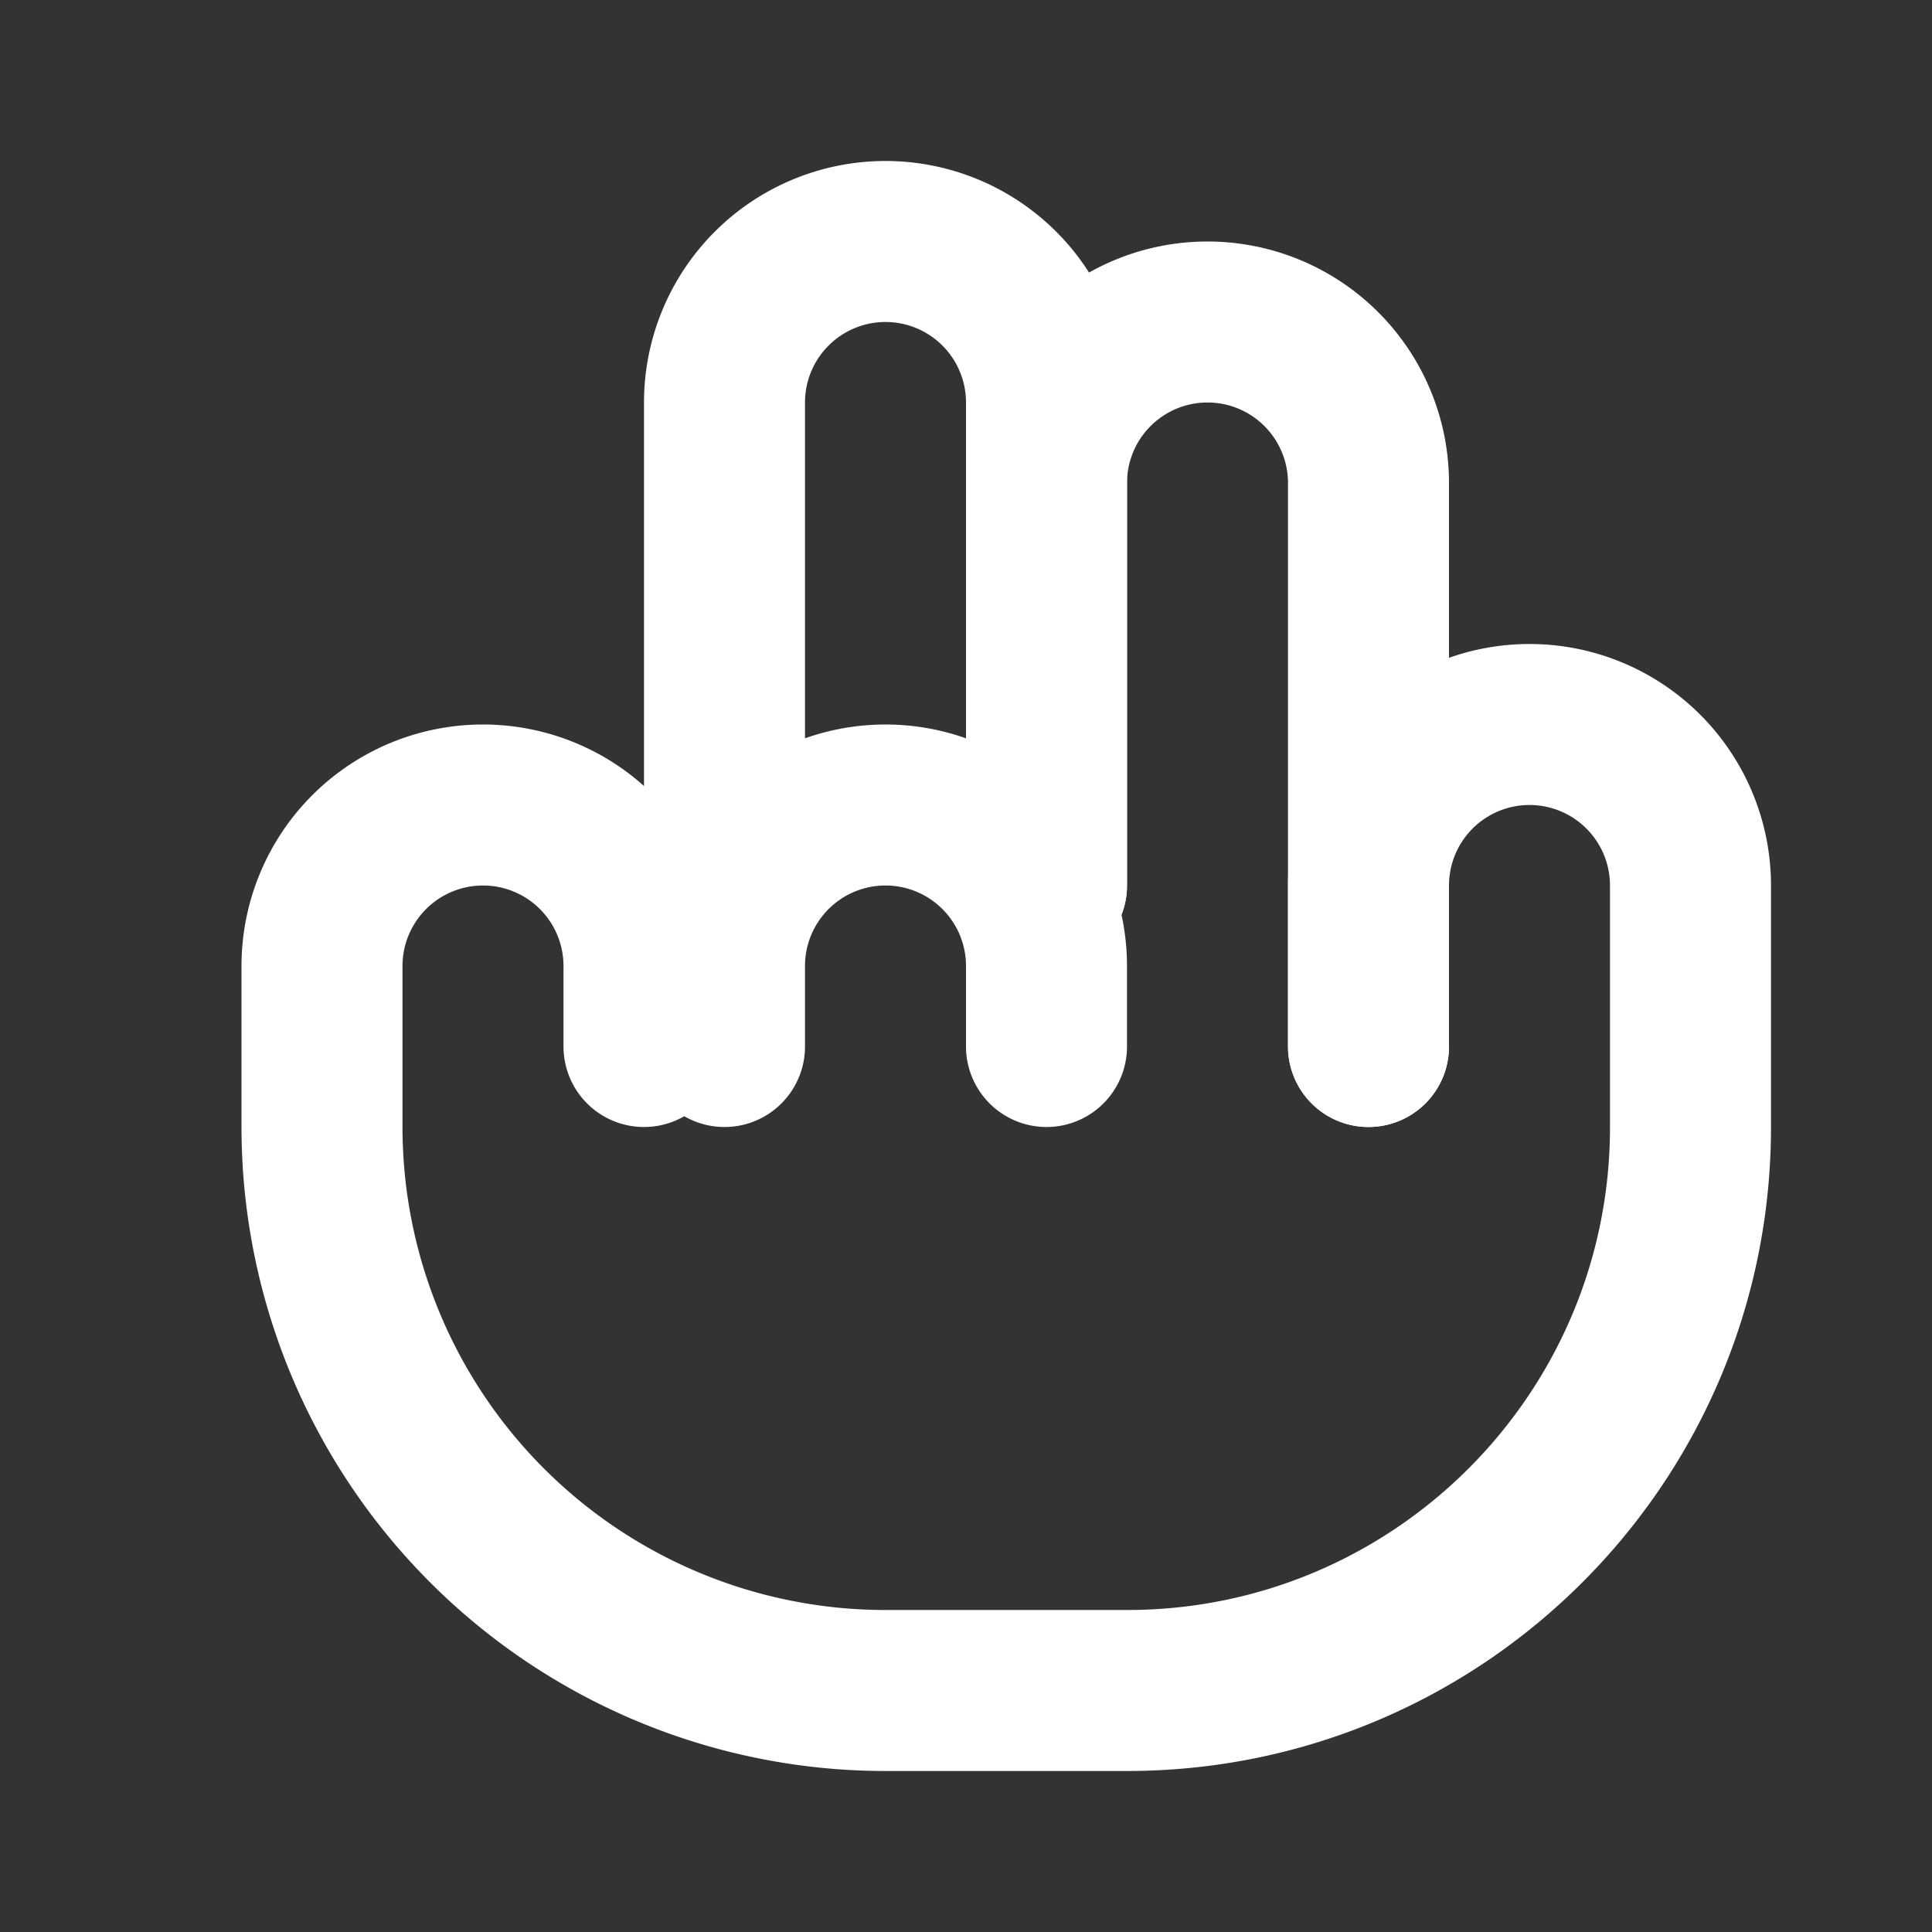 <svg xmlns="http://www.w3.org/2000/svg" width="48" height="48" viewBox="0 0 24 24" fill="none" stroke="#ffffff" stroke-width="2" stroke-linecap="round" stroke-linejoin="round">
  <rect x="0" y="0" width="24" height="24" fill="#333333" stroke="none"/>
  <path d="M9 11V5a2 2 0 1 1 4 0v6"/>
  <path d="M13 11V6a2 2 0 1 1 4 0v7"/>
  <path d="M17 13v-2a2 2 0 1 1 4 0v3c0 3.866-3.134 7-7 7H11a7 7 0 0 1-7-7v-2a2 2 0 1 1 4 0v1"/>
  <path d="M9 13v-1a2 2 0 1 1 4 0v1"/>
</svg>